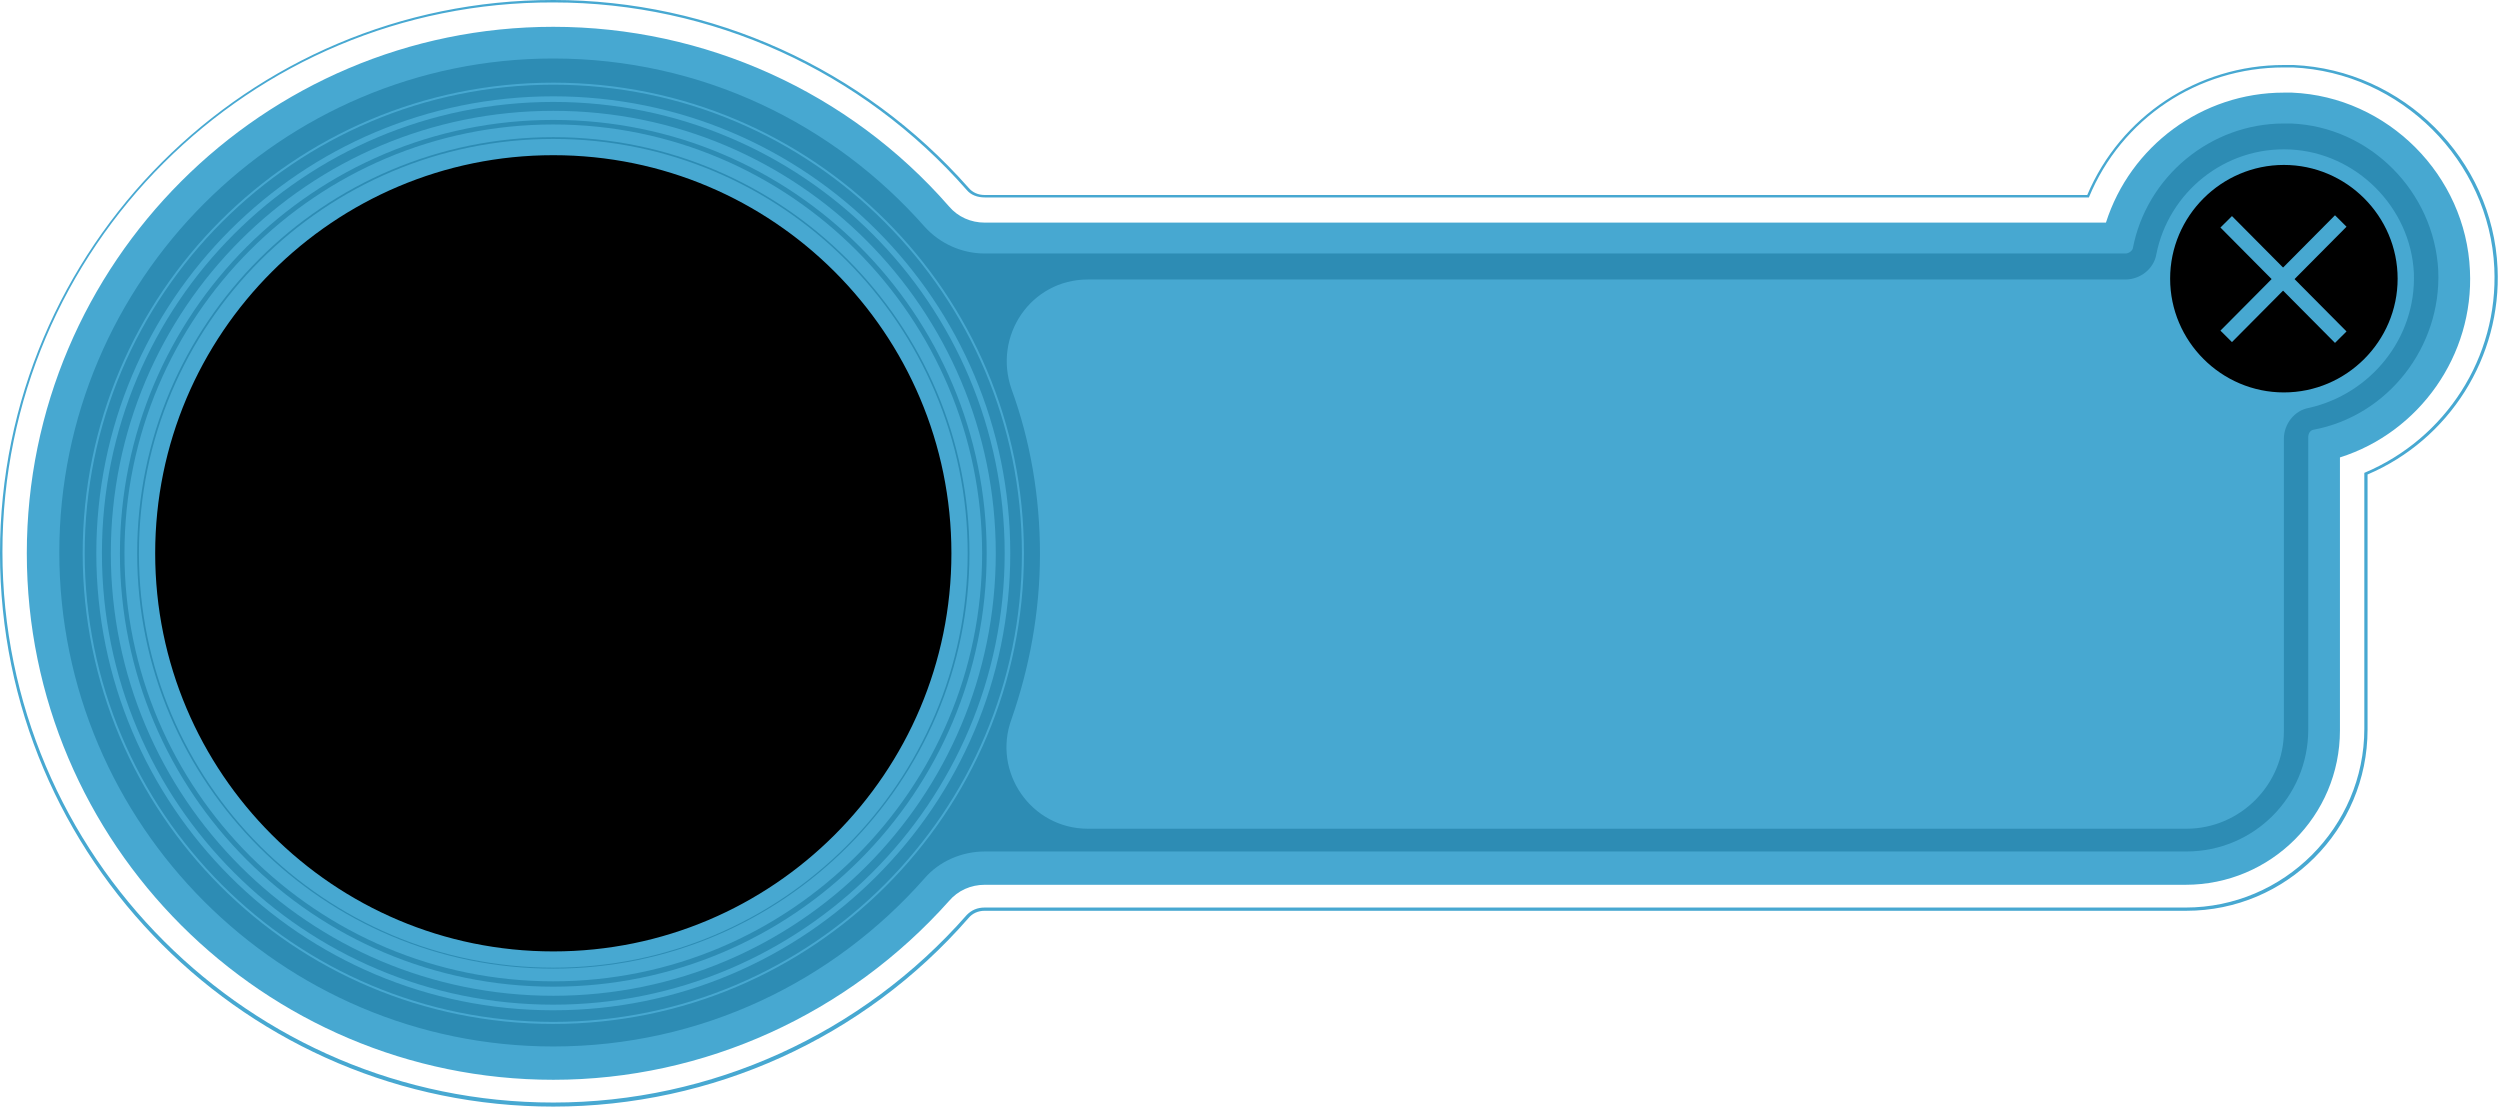 <?xml version="1.0" encoding="utf-8"?>
<!-- Generator: Adobe Illustrator 23.0.3, SVG Export Plug-In . SVG Version: 6.00 Build 0)  -->
<svg version="1.1" id="Слой_1" xmlns="http://www.w3.org/2000/svg" xmlns:xlink="http://www.w3.org/1999/xlink" x="0px" y="0px"
	 viewBox="0 0 307.7 137" style="enable-background:new 0 0 307.7 137;" xml:space="preserve">
<style type="text/css">
	.st0{fill:#47A8D1;}
	.st1{fill:#2D8CB4;}
	.st2{stroke:#47A8D1;stroke-width:2;stroke-miterlimit:10;}
	.st3{fill:none;stroke:#47A8D1;stroke-width:1.56;stroke-miterlimit:10;}
	.st4{fill:none;stroke:#47A8D1;stroke-width:1.12;stroke-miterlimit:10;}
	.st5{fill:none;stroke:#47A8D1;stroke-width:0.69;stroke-miterlimit:10;}
	.st6{fill:none;stroke:#47A8D1;stroke-width:0.25;stroke-miterlimit:10;}
	.st7{fill:none;stroke:#47A8D1;stroke-width:2;stroke-miterlimit:10;}
</style>
<g id="shape">
	<path id="bg" class="st0" d="M68.1,132.9c-35.7,0-64.8-29.1-64.8-64.8c0-35.7,29.1-64.8,64.8-64.8c18.6,0,36.4,8,48.7,22.1
		c1.1,1.3,2.7,2,4.4,2h138c3-9.4,11.8-16,21.9-16c0.4,0,0.7,0,1,0c11.8,0.5,21.4,10.2,21.9,21.9c0.5,10.4-6.2,19.9-16,23v33.6
		c0,10.5-8.5,19-19,19H121.2c-1.7,0-3.3,0.7-4.4,2C104.4,124.8,86.7,132.9,68.1,132.9L68.1,132.9z"/>
	<path id="innerline" class="st1" d="M284.7,52.9c-0.4,0.1-0.6,0.5-0.6,0.9v36c0,8.3-6.7,15-15,15H121.2c-2.8,0-5.6,1.2-7.4,3.3
		c-11.2,12.7-27.5,20.7-45.7,20.7c-33.5,0-60.8-27.3-60.8-60.8c0-33.5,27.3-60.8,60.8-60.8c18.2,0,34.5,8,45.7,20.7
		c1.9,2.1,4.6,3.3,7.4,3.3h140.4c0.4,0,0.8-0.3,0.9-0.6c1.7-8.9,9.6-15.4,18.6-15.4c0.3,0,0.6,0,0.9,0c9.7,0.4,17.6,8.4,18.1,18.1
		C300.5,42.7,293.9,51.2,284.7,52.9z"/>
	<path id="content-bg" class="st0" d="M297.1,33.6c-0.4-8.1-7.1-14.8-15.2-15.2c-8.1-0.4-15,5.3-16.5,12.9c-0.3,1.8-2,3.1-3.8,3.1
		H133.9c-7,0-11.7,6.9-9.4,13.5c2.3,6.3,3.5,13.2,3.5,20.3s-1.3,14-3.5,20.3c-2.4,6.5,2.4,13.5,9.4,13.5h135.2c6.6,0,12-5.4,12-12
		v-36c0-1.8,1.3-3.5,3.1-3.8C291.7,48.5,297.4,41.7,297.1,33.6L297.1,33.6z"/>
	<path id="outline" class="st0" d="M68.1,0.3c19.5,0,38,8.4,50.9,23.1c0.5,0.6,1.3,0.9,2.2,0.9h135.9c4-9.7,13.4-16,24-16
		c0.4,0,0.8,0,1.1,0c13.3,0.6,24.2,11.5,24.8,24.7c0.5,11-6,21-16,25.2v31.5c0,12.1-9.9,22-22,22H121.2c-0.9,0-1.6,0.3-2.2,0.9
		c-12.9,14.7-31.5,23.1-50.9,23.1c-37.4,0-67.8-30.4-67.8-67.8S30.7,0.2,68.1,0.3 M68.1,0C30.5,0,0,30.5,0,68.1s30.5,68.1,68.1,68.1
		c19.5,0,38.2-8.4,51.1-23.2c0.5-0.6,1.2-0.9,2-0.9h147.9c12.3,0,22.3-10,22.3-22.3V58.4c10.1-4.3,16.5-14.5,16-25.4
		c-0.6-13.4-11.6-24.4-25.1-25c-0.4,0-0.8,0-1.2,0c-10.6,0-20.1,6.3-24.2,16H121.2c-0.8,0-1.5-0.3-2-0.9C106.2,8.4,87.6,0,68.1,0
		L68.1,0z"/>
	<g id="preview">
		<path id="preview-bg" class="st2" d="M68.1,118.1c27.6,0,50-22.4,50-50c0-27.6-22.4-50-50-50c-27.6,0-50,22.4-50,50
			C18.1,95.7,40.5,118.1,68.1,118.1z"/>
		<path id="preview-outline-4" class="st3" d="M68.1,120c28.7,0,52-23.3,52-51.9s-23.3-52-52-52c-28.7,0-52,23.3-52,52
			S39.4,120,68.1,120z"/>
		<path id="preview-outline-3_1_" class="st4" d="M68.1,122c29.8,0,53.9-24.1,53.9-53.9c0-29.8-24.1-53.9-53.9-53.9
			c-29.8,0-53.9,24.1-53.9,53.9C14.2,97.9,38.3,122,68.1,122z"/>
		<path id="preview-outline-2" class="st5" d="M68.1,124c30.8,0,55.9-25,55.9-55.9c0-30.9-25-55.9-55.9-55.9
			c-30.9,0-55.9,25-55.9,55.9C12.2,99,37.2,124,68.1,124z"/>
		<path id="preview-outline-1" class="st6" d="M68.1,125.9c31.9,0,57.8-25.9,57.8-57.8c0-31.9-25.9-57.8-57.8-57.8
			c-31.9,0-57.8,25.9-57.8,57.8C10.3,100,36.1,125.9,68.1,125.9z"/>
	</g>
	<g id="close-button">
		<path id="close-button-bg" d="M281.1,48.3c7.7,0,14-6.3,14-14s-6.3-14-14-14s-14,6.3-14,14S273.4,48.3,281.1,48.3z"/>
		<path id="close-button-line-2" class="st7" d="M274,41.4l14.1-14.2"/>
		<path id="close-button-line-1" class="st7" d="M274,27.3l14.1,14.2"/>
	</g>
</g>
</svg>
